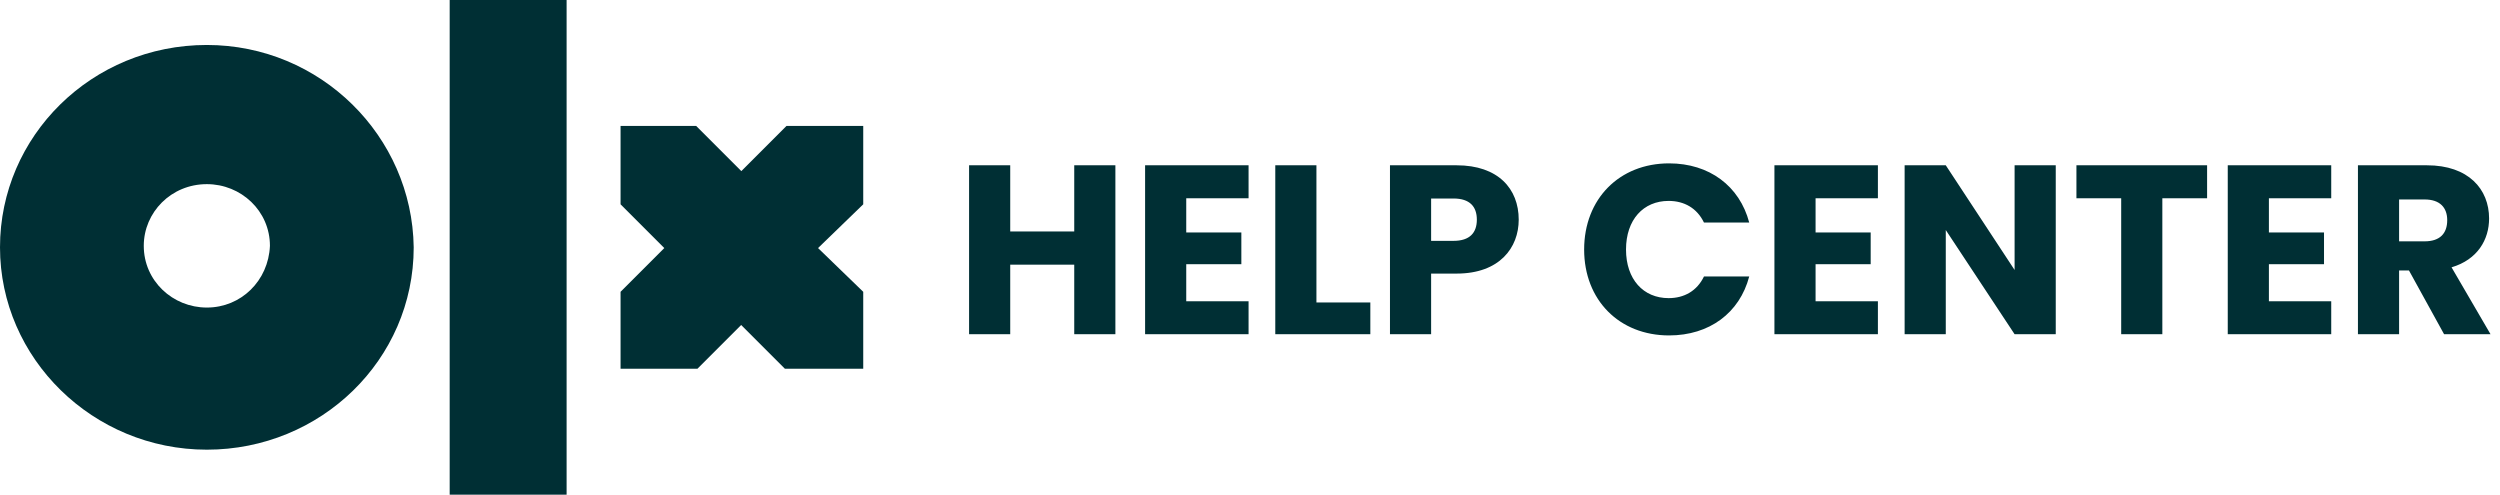 <svg width="187" height="37" viewBox="0 0 187 37" fill="none" xmlns="http://www.w3.org/2000/svg">
<path d="M15.473 3.364C6.864 3.364 0 10.177 0 18.5C0 26.823 6.965 33.636 15.473 33.636C23.981 33.636 30.945 26.921 30.945 18.5C30.832 10.177 23.968 3.364 15.473 3.364ZM15.473 23.005C12.913 23.005 10.754 21.004 10.754 18.39C10.754 15.885 12.8 13.774 15.473 13.774C18.033 13.774 20.191 15.775 20.191 18.39C20.078 21.004 18.033 23.005 15.473 23.005Z" fill="#002F34"/>
<path d="M42.382 0H33.636V37H42.382V0Z" fill="#002F34"/>
<path d="M64.582 9.418H58.831L55.451 12.8L52.072 9.418H46.418V15.282L49.689 18.555L46.418 21.827V27.582H52.169L55.439 24.309L58.71 27.582H64.57V21.827L61.19 18.555L64.57 15.282V9.418H64.582Z" fill="#002F34"/>
<path d="M80.353 25H83.431V12.364H80.353V17.314H75.565V12.364H72.487V25H75.565V19.798H80.353V25ZM93.393 12.364H85.653V25H93.393V22.534H88.731V19.762H92.853V17.386H88.731V14.83H93.393V12.364ZM95.391 12.364V25H102.501V22.624H98.469V12.364H95.391ZM107.048 18.016V14.848H108.722C109.946 14.848 110.468 15.46 110.468 16.432C110.468 17.404 109.946 18.016 108.722 18.016H107.048ZM113.6 16.432C113.6 14.11 112.052 12.364 108.956 12.364H103.97V25H107.048V20.464H108.956C112.178 20.464 113.6 18.52 113.6 16.432ZM118.494 18.664C118.494 22.444 121.122 25.09 124.848 25.09C127.854 25.09 130.122 23.416 130.842 20.68H127.458C126.936 21.76 125.982 22.3 124.812 22.3C122.922 22.3 121.626 20.896 121.626 18.664C121.626 16.432 122.922 15.028 124.812 15.028C125.982 15.028 126.936 15.568 127.458 16.648H130.842C130.122 13.912 127.854 12.22 124.848 12.22C121.122 12.22 118.494 14.884 118.494 18.664ZM140.467 12.364H132.727V25H140.467V22.534H135.805V19.762H139.927V17.386H135.805V14.83H140.467V12.364ZM150.692 12.364V20.194L145.544 12.364H142.466V25H145.544V17.206L150.692 25H153.77V12.364H150.692ZM155.317 14.83H158.665V25H161.743V14.83H165.091V12.364H155.317V14.83ZM174.376 12.364H166.636V25H174.376V22.534H169.714V19.762H173.836V17.386H169.714V14.83H174.376V12.364ZM183.052 16.468C183.052 17.458 182.512 18.052 181.36 18.052H179.452V14.92H181.36C182.512 14.92 183.052 15.532 183.052 16.468ZM176.374 12.364V25H179.452V20.23H180.19L182.818 25H186.292L183.376 19.996C185.32 19.42 186.184 17.926 186.184 16.342C186.184 14.146 184.636 12.364 181.54 12.364H176.374Z" fill="#002F34"/>
</svg>
